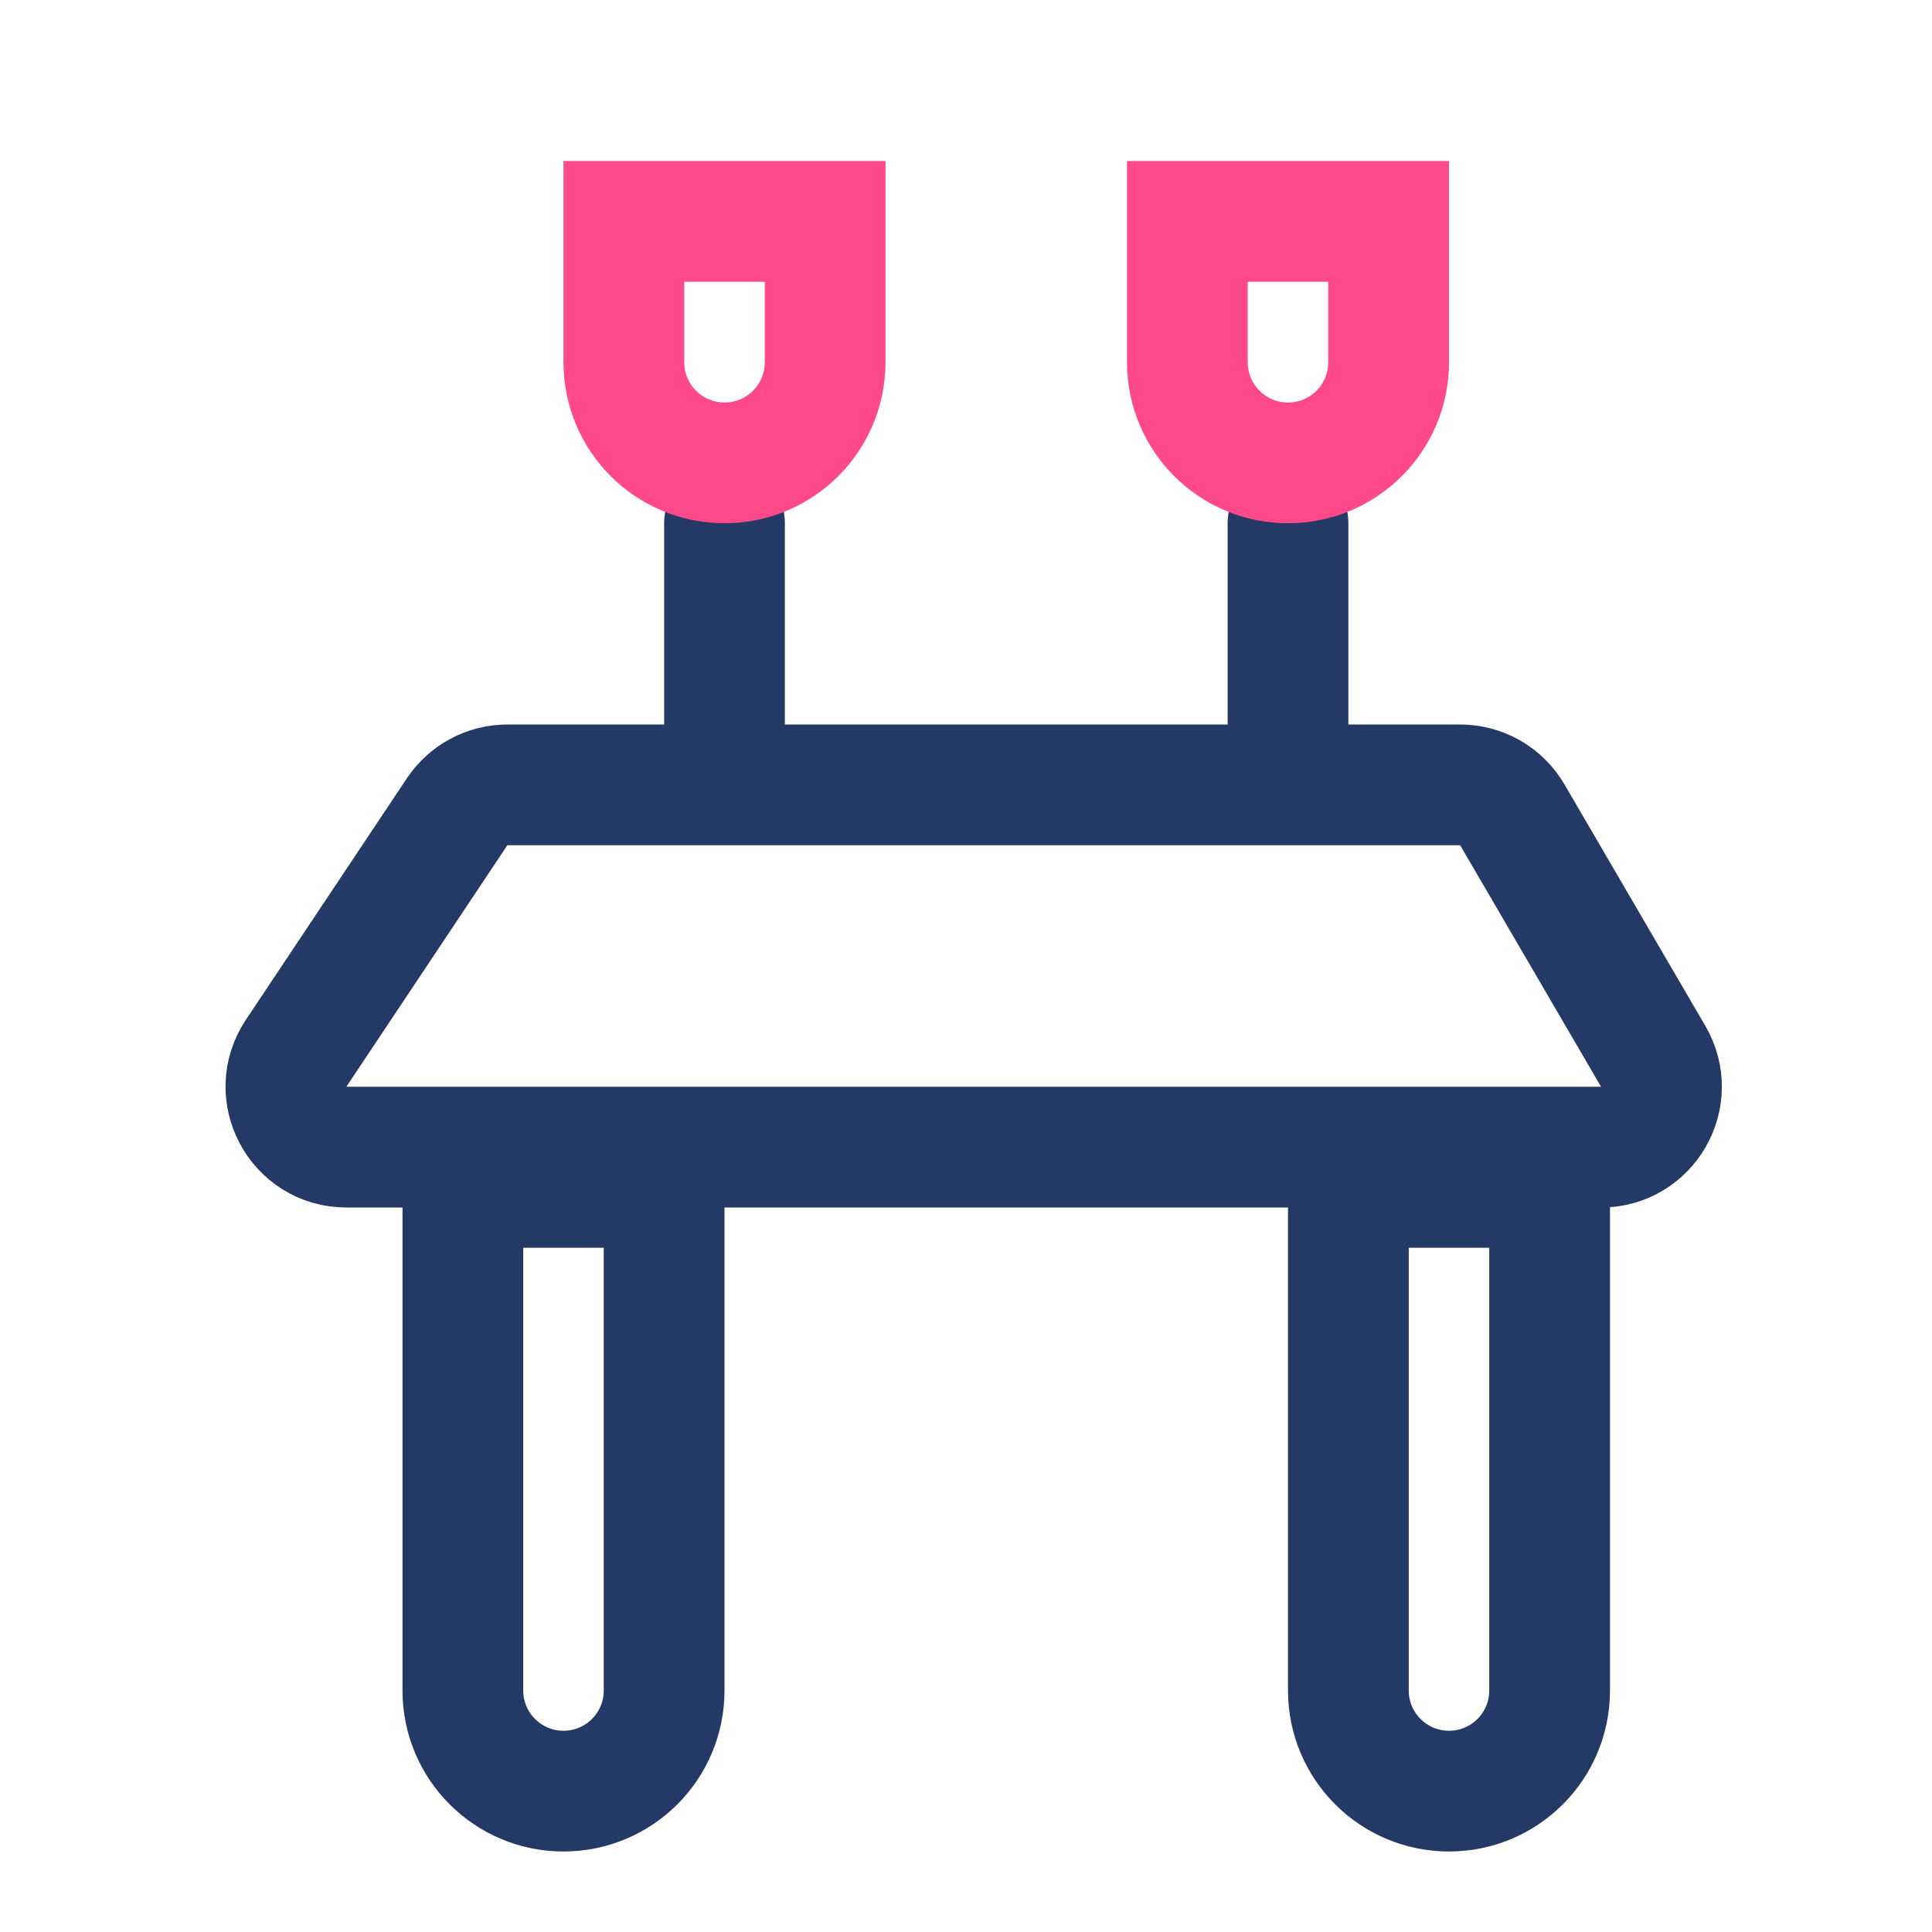 <svg width="48" height="48" viewBox="0 0 48 48" fill="none" xmlns="http://www.w3.org/2000/svg">
<rect width="48" height="48" fill="white"/>
<path d="M32 13V18" stroke="#243965" stroke-width="3" stroke-linecap="round"/>
<path d="M18 13V18" stroke="#243965" stroke-width="3" stroke-linecap="round"/>
<path d="M11.357 20.168C11.636 19.751 12.104 19.5 12.606 19.5H36.277C36.81 19.5 37.304 19.783 37.573 20.244L41.073 26.244C41.656 27.244 40.935 28.5 39.777 28.5H8.606C7.408 28.5 6.693 27.165 7.357 26.168L11.357 20.168Z" stroke="#243965" stroke-width="3"/>
<path d="M11.5 29.5H16.5V42C16.5 43.381 15.381 44.5 14 44.5C12.619 44.5 11.5 43.381 11.5 42V29.5Z" stroke="#243965" stroke-width="3"/>
<path d="M15.5 5.5H20.5V9C20.5 10.381 19.381 11.5 18 11.5C16.619 11.5 15.5 10.381 15.5 9V5.5Z" stroke="#FF498B" stroke-width="3"/>
<path d="M29.5 5.5H34.5V9C34.5 10.381 33.381 11.5 32 11.5C30.619 11.5 29.5 10.381 29.5 9V5.5Z" stroke="#FF498B" stroke-width="3"/>
<path d="M33.5 29.5H38.5V42C38.5 43.381 37.381 44.5 36 44.5C34.619 44.5 33.5 43.381 33.5 42V29.5Z" stroke="#243965" stroke-width="3"/>
</svg>
